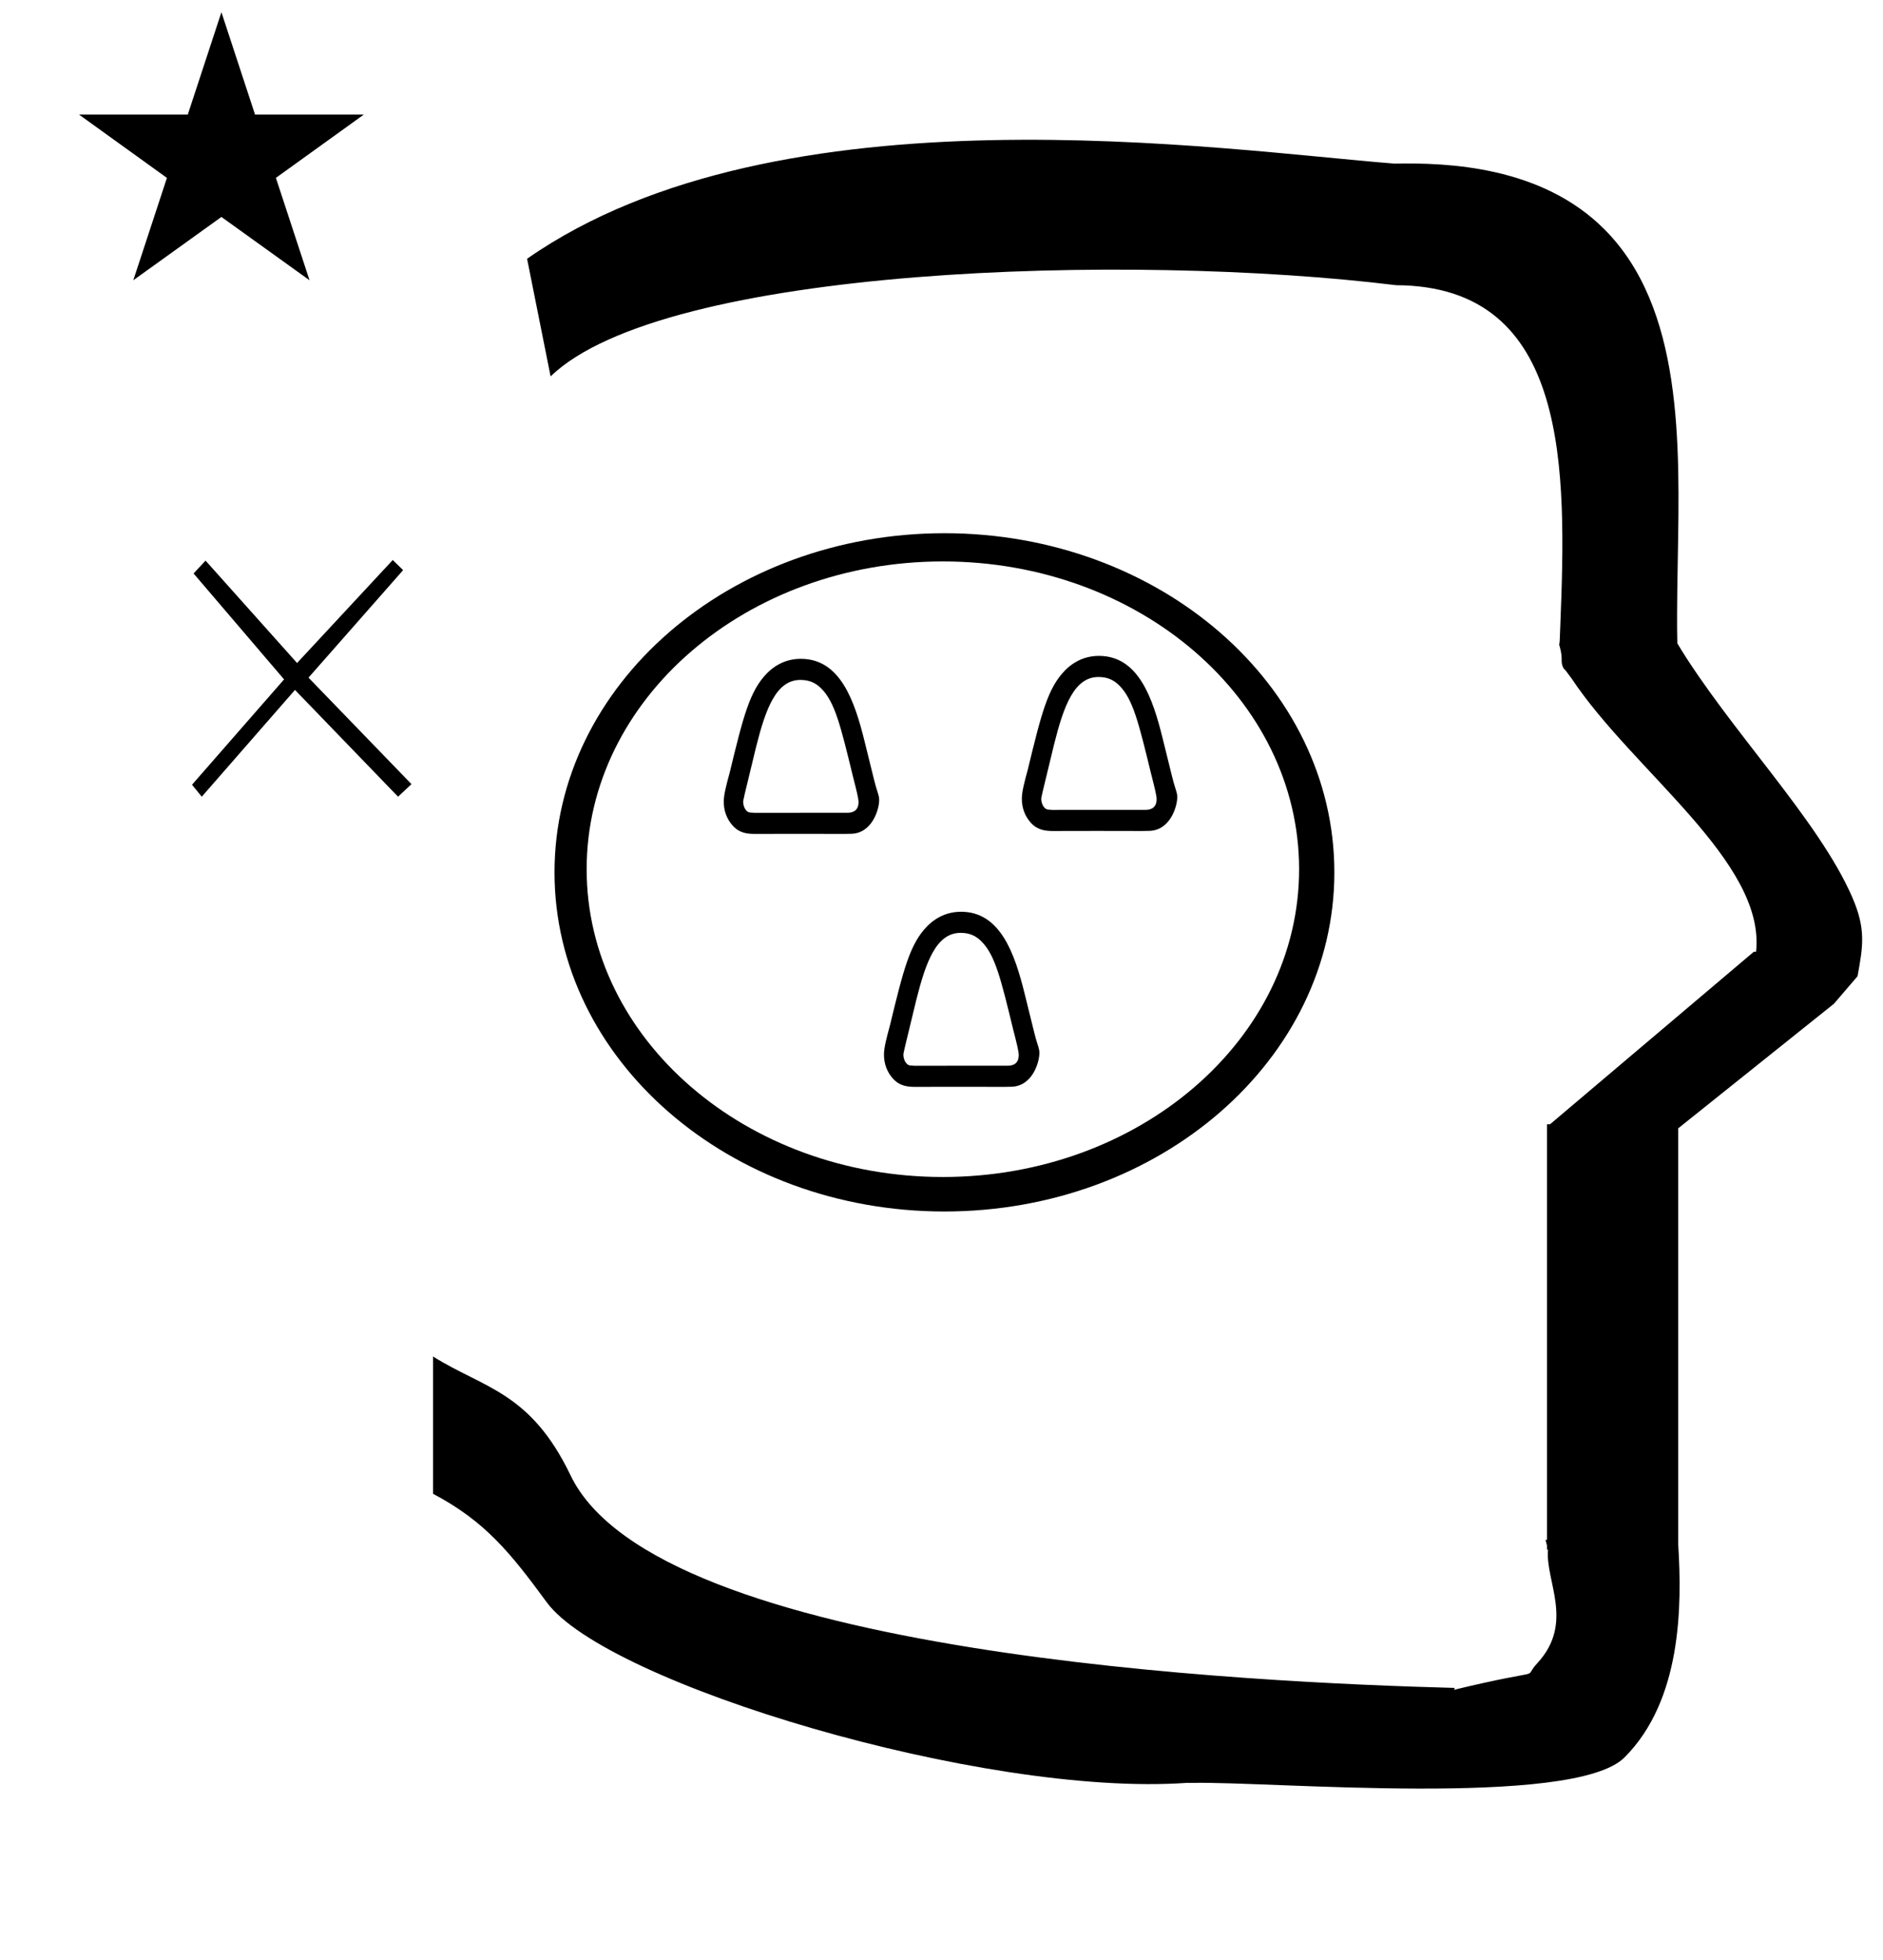 <?xml version="1.0" standalone="no"?>
<!DOCTYPE svg PUBLIC "-//W3C//DTD SVG 1.1//EN" "http://www.w3.org/Graphics/SVG/1.1/DTD/svg11.dtd" >
<svg xmlns="http://www.w3.org/2000/svg" xmlns:xlink="http://www.w3.org/1999/xlink" version="1.1" viewBox="-10 0 961 1000">
  <g transform="matrix(1 0 0 -1 0 800)">
   <path fill="currentColor"
d="M30.324 741.553h55.515l17.161 52.226l17.16 -52.226h55.516l-44.867 -32.296l17.161 -52.225l-44.97 32.296l-44.971 -32.296l17.161 52.225zM271 608l-12 60c128.725 89.788 355.203 55.363 442.457 48.56
c0 -0.011 0.001 -0.021 0.001 -0.032c27.446 0.582 75.186 -1.321 107.268 -33.403c40.14 -40.14 38.615 -108.841 37.525 -169.365c-0.396 -21.926 -0.434 -33.24 -0.222 -41.946
c26.379 -43.828 72.168 -89.959 89.325 -129.607c6.951 -16.064 5.492 -24.764 2.646 -40.205l-12 -14l-79.501 -63.577v-212.431c1.939 -31.087 1.824 -79.241 -27.416 -108.48c-26.032 -26.032 -182.507 -12.02 -220.584 -13.005
l-2.901 0.013c-103.732 -7.3 -296.108 50.602 -326.603 92.172c-18.506 25.227 -31.401 41.253 -57.995 55.309v70.037c25.817 -16.263 49.624 -17.807 70.19 -60.636c44.219 -92.082 349.455 -105.734 451.309 -108.438l-0.499 -0.963
c50 12 34.151 4.481 42.535 13.536c19.177 20.712 3.979 41.969 5.508 57.965h-0.542v2.149c-0.254 0.99 -0.501 1.941 -0.738 2.849h0.738v207.174v3.487v1.339h1.582l104 88h1.133
c4.983 45.895 -62.838 92.129 -94.216 139.501l-3 4l-1 1c-2.021 3.992 0.044 4.025 -2.084 11.56c-0.037 0.131 -0.189 0.247 -0.175 0.367l0.259 2.072l0.064 1.499
c0.01 0.227 0.15 3.896 0.242 6.244c3.114 79.152 5.197 173.389 -83.815 173.771c-136.35 16.746 -373.536 9.534 -431.49 -46.514zM438.685 391.75c0 -4.461 -3.521 -17.097 -14.656 -17.097h-0.153
c0 0 -2.969 -0.06 -3.048 -0.061c-7.662 0.026 -15.324 0.041 -22.986 0.041c-7.662 0 -15.324 -0.015 -22.986 -0.041h-0.116c-2.942 0.092 -7.182 0.225 -10.776 4.209
c-3.075 3.408 -4.589 7.62 -4.589 12.254c0 3.533 1.247 8.296 2.97 14.604c6.994 28.771 10.212 42.009 19.273 51.069c2.709 2.708 8.275 7.195 17.115 7.195c20.066 0 27.407 -21.374 32.518 -42.145
c5.344 -21.707 5.344 -21.707 6.253 -24.627c1.066 -3.424 1.184 -3.8 1.184 -5.403zM374.914 385.364c41.628 0.018 41.628 0.018 47.371 0.018c1.398 0 5.871 0 5.871 5.453c0 1.896 -1.039 5.979 -2.945 13.469
c-6.229 25.584 -9.145 37.559 -16.102 44.516c-2.812 2.812 -5.992 4.341 -10.629 4.341c-12.385 0 -17.736 -14.784 -22.636 -34.303c-6.558 -26.994 -6.558 -26.994 -6.558 -27.952c0 -1.902 1.084 -5.175 3.586 -5.41
c0.693 -0.059 1.356 -0.101 2.041 -0.131zM520.451 262.723c0 -4.462 -3.522 -17.098 -14.657 -17.098c-0.051 0 -0.102 0.001 -0.152 0.001c0 0 -2.97 -0.061 -3.048 -0.061
c-7.662 0.026 -15.324 0.04 -22.987 0.04c-7.662 0 -15.324 -0.014 -22.986 -0.04h-0.115c-2.942 0.092 -7.182 0.225 -10.777 4.209c-3.074 3.407 -4.589 7.619 -4.589 12.253
c0 3.533 1.248 8.296 2.971 14.604c6.994 28.773 10.212 42.01 19.271 51.069c2.709 2.709 8.275 7.195 17.116 7.195c20.065 0 27.406 -21.374 32.517 -42.144c5.345 -21.707 5.345 -21.707 6.254 -24.627
c1.066 -3.425 1.184 -3.8 1.184 -5.403zM456.68 256.337c41.629 0.018 41.629 0.018 47.372 0.018c1.397 0 5.871 0 5.871 5.453c0 1.896 -1.04 5.979 -2.945 13.468c-6.229 25.585 -9.145 37.56 -16.102 44.517
c-2.813 2.812 -5.993 4.341 -10.63 4.341c-12.384 0 -17.736 -14.784 -22.636 -34.303c-6.557 -26.995 -6.557 -26.995 -6.557 -27.953c0 -1.902 1.083 -5.175 3.586 -5.41c0.693 -0.059 1.356 -0.101 2.04 -0.13z
M590.814 393.245c0 -4.461 -3.521 -17.097 -14.657 -17.097c-0.05 0 -0.102 0 -0.152 0.001c0 0 -2.969 -0.061 -3.048 -0.062c-7.662 0.026 -15.324 0.041 -22.986 0.041s-15.324 -0.015 -22.987 -0.041
h-0.115c-2.942 0.093 -7.182 0.226 -10.777 4.21c-3.074 3.407 -4.589 7.619 -4.589 12.253c0 3.533 1.248 8.296 2.971 14.604c6.994 28.771 10.212 42.009 19.271 51.069c2.709 2.708 8.276 7.195 17.116 7.195
c20.065 0 27.406 -21.374 32.518 -42.144c5.344 -21.708 5.344 -21.708 6.253 -24.627c1.066 -3.425 1.184 -3.801 1.184 -5.404zM527.043 386.859c41.629 0.019 41.629 0.019 47.372 0.019c1.397 0 5.871 0 5.871 5.453
c0 1.895 -1.04 5.979 -2.945 13.468c-6.229 25.584 -9.145 37.56 -16.102 44.517c-2.812 2.812 -5.993 4.34 -10.629 4.34c-12.385 0 -17.737 -14.784 -22.636 -34.303c-6.558 -26.994 -6.558 -26.994 -6.558 -27.952
c0 -1.902 1.083 -5.175 3.586 -5.41c0.693 -0.059 1.356 -0.101 2.04 -0.131zM273.001 354.999c0 -95.611 89.254 -172.999 198.999 -172.999c109.732 0 198.999 77.377 198.999 172.999c0 95.611 -89.254 172.999 -198.999 172.999
c-109.732 0 -198.999 -77.377 -198.999 -172.999zM289.399 356.599c0 86.78 81.536 157.001 181.801 157.001c100.266 0 181.801 -70.222 181.801 -157.001c0 -86.779 -81.536 -157 -181.801 -157c-100.266 0 -181.801 70.222 -181.801 157zM195.738 509.175
l-48.285 -54.849l52.547 -54.326l-6.842 -6.41l-52.605 54.468l-47.578 -54.468l-4.969 6.111l46.974 53.73l-46.177 54.027l6.104 6.567l46.708 -52.237l48.831 52.536z" />
  </g>

</svg>
